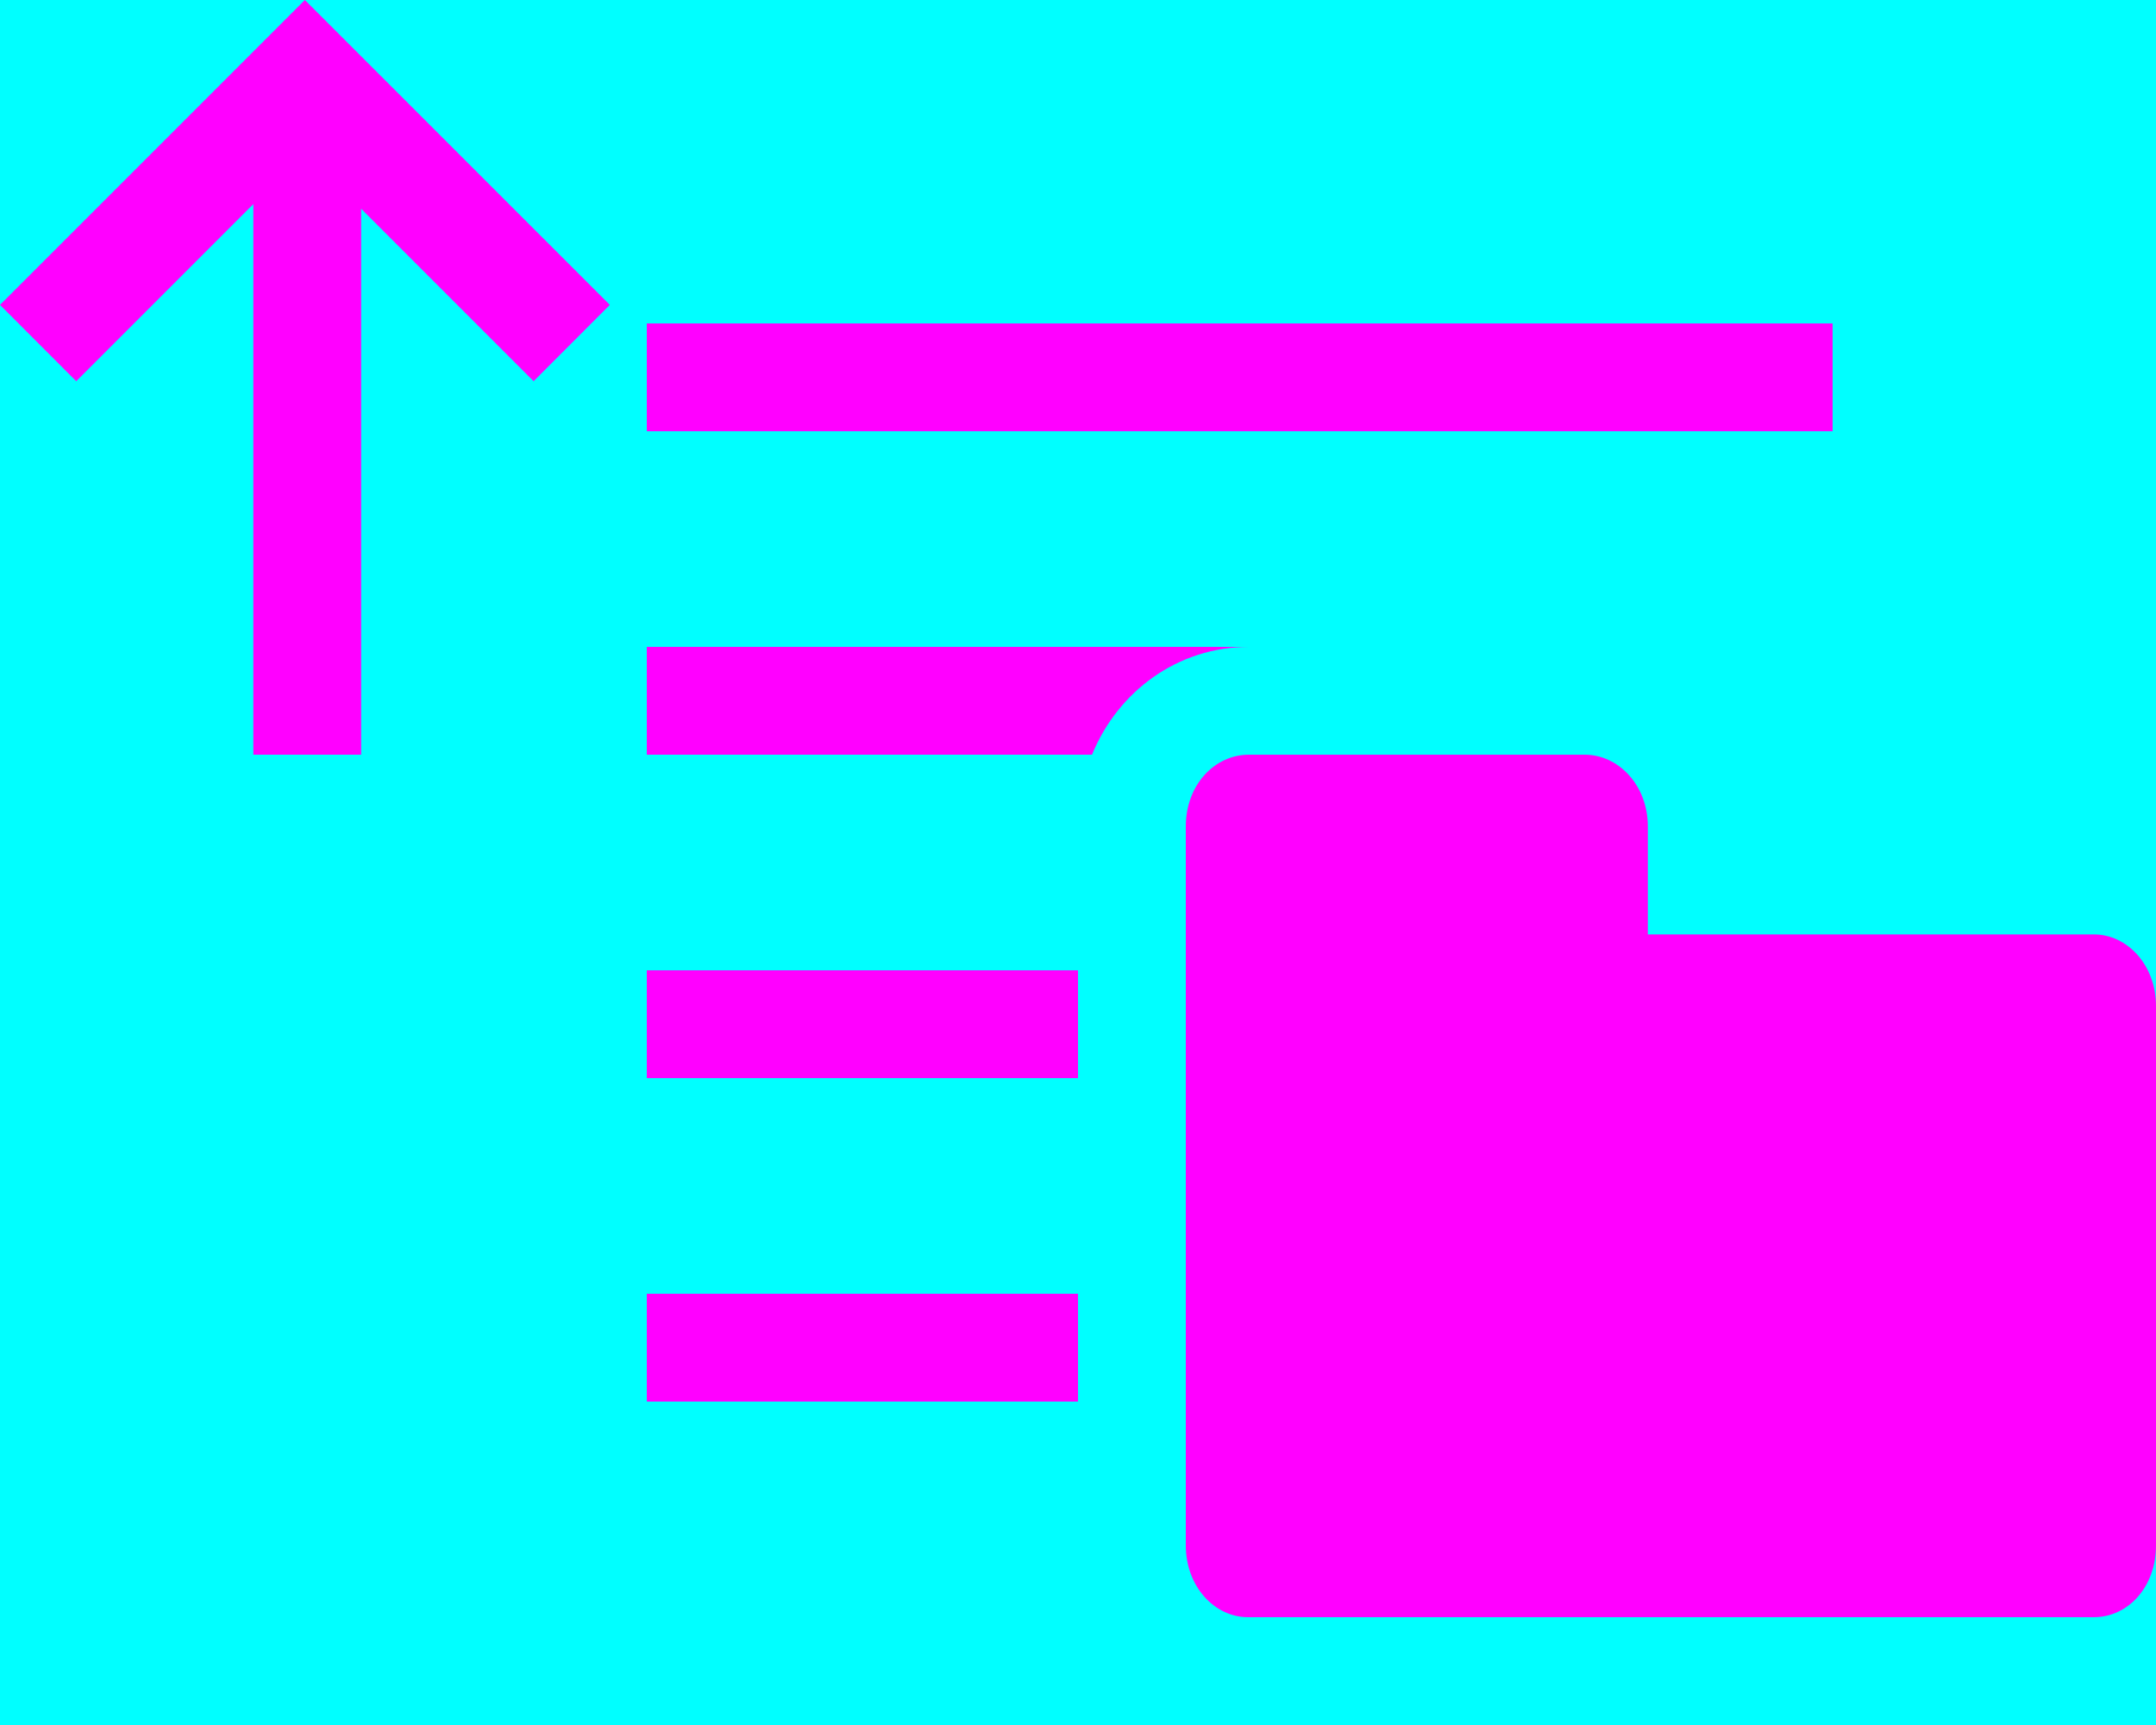 <svg xmlns="http://www.w3.org/2000/svg" width="20" height="16" viewBox="0 0 20 16">
  <g fill="none" fill-rule="evenodd">
    <rect width="20" height="16" fill="#00FFFF"/>
    <path fill="#FF00FF" d="M11.586 6L6 6 6 7 10.13 7C10.371 6.411 10.926 6 11.586 6L11.586 6zM10 9L6 9 6 10 10 10 10 9zM10 12L6 12 6 13 10 13 10 12 10 12zM6 3L17 3 17 4 6 4 6 3zM3.35 1.936L3.35 7 2.35 7 2.35 1.893.707 3.536-.77315973e-15 2.828 2.828.26485497e-14 5.657 2.828 4.95 3.536 3.35 1.936z"/>
    <path fill="#FF00FF" fill-rule="nonzero" d="M19.424,8.667 L15.286,8.667 L15.286,7.666 C15.286,7.284 15.015,7 14.7,7 L11.586,7 C11.266,7 11,7.281 11,7.666 L11,14.334 C11,14.717 11.268,15 11.576,15 L19.424,15 C19.739,15 20,14.722 20,14.334 L20,9.333 C20,8.949 19.732,8.667 19.424,8.667 Z"/>
  </g>
</svg>
